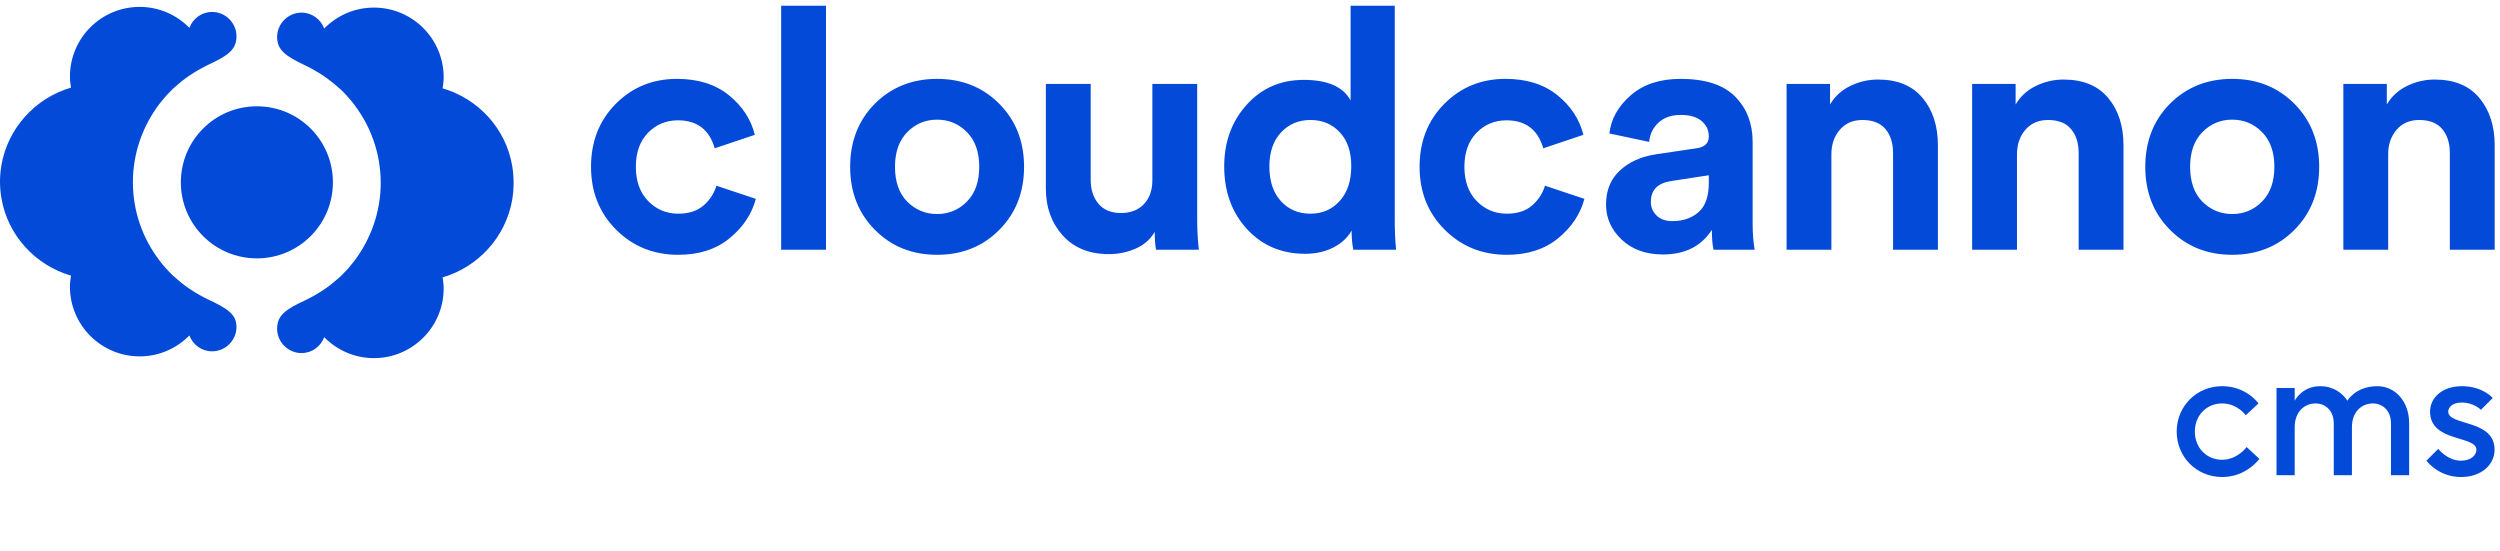 <svg width="363" height="80" viewBox="0 0 363 80" fill="none" xmlns="http://www.w3.org/2000/svg">
<g clip-path="url(#clip0_4031_9692)">
<path fill-rule="evenodd" clip-rule="evenodd" d="M29.07 42.884C29.425 43.086 29.805 43.289 30.185 43.466C33.021 44.783 34.338 45.644 34.338 47.467C34.338 49.417 32.742 51.012 30.793 51.012C29.273 51.012 28.007 50.05 27.5 48.708C25.652 50.582 23.12 51.747 20.284 51.747C14.687 51.747 10.154 47.214 10.154 41.618C10.154 41.086 10.23 40.554 10.306 40.022C5.115 38.503 1.114 34.173 0.203 28.754C0.076 27.969 0 27.184 0 26.373C0 25.563 0.076 24.778 0.203 23.993C1.14 18.599 5.115 14.244 10.306 12.724C10.303 12.702 10.3 12.68 10.297 12.658C10.224 12.15 10.154 11.663 10.154 11.129C10.154 5.533 14.687 1 20.284 1C23.094 1 25.652 2.165 27.5 4.039C28.007 2.697 29.273 1.734 30.793 1.734C32.742 1.734 34.338 3.33 34.338 5.28C34.338 7.255 33.021 8.116 30.185 9.432C29.904 9.564 29.637 9.709 29.363 9.857C29.267 9.909 29.169 9.962 29.07 10.015H29.07C28.843 10.142 28.615 10.268 28.412 10.395C28.235 10.496 28.083 10.597 27.931 10.699C27.88 10.724 27.836 10.756 27.792 10.787C27.747 10.819 27.703 10.851 27.652 10.876C26.791 11.433 26.006 12.091 25.247 12.775C25.221 12.788 25.203 12.807 25.183 12.826C25.165 12.845 25.145 12.864 25.12 12.876C24.816 13.18 24.512 13.484 24.234 13.788C24.196 13.826 24.158 13.87 24.12 13.915C24.082 13.959 24.044 14.003 24.006 14.041C23.886 14.191 23.763 14.336 23.64 14.481C23.451 14.704 23.263 14.925 23.094 15.155C20.739 18.295 19.296 22.221 19.296 26.449C19.296 30.678 20.714 34.603 23.094 37.743C23.373 38.123 23.677 38.503 24.006 38.858C24.044 38.895 24.082 38.94 24.12 38.984C24.158 39.028 24.196 39.073 24.234 39.111C24.442 39.357 24.665 39.575 24.892 39.797C24.967 39.871 25.044 39.946 25.12 40.022C25.145 40.035 25.165 40.054 25.183 40.073C25.203 40.092 25.221 40.111 25.247 40.124C26.006 40.807 26.791 41.466 27.652 42.023C27.703 42.048 27.747 42.08 27.792 42.111C27.836 42.143 27.88 42.175 27.931 42.2C28.007 42.251 28.089 42.301 28.172 42.352C28.254 42.403 28.336 42.453 28.412 42.504C28.526 42.567 28.634 42.631 28.741 42.694C28.849 42.757 28.957 42.821 29.07 42.884ZM64.269 12.826C69.46 14.345 73.461 18.675 74.373 24.095C74.5 24.854 74.576 25.665 74.576 26.627C74.576 27.437 74.5 28.222 74.373 29.007C73.436 34.401 69.46 38.757 64.269 40.276L64.279 40.342C64.352 40.85 64.421 41.337 64.421 41.871C64.421 47.468 59.888 52 54.292 52C51.481 52 48.924 50.835 47.075 48.962C46.569 50.304 45.303 51.266 43.783 51.266C41.833 51.266 40.238 49.671 40.238 47.721C40.238 45.745 41.555 44.885 44.391 43.568C44.672 43.437 44.939 43.292 45.213 43.143C45.309 43.091 45.406 43.038 45.505 42.985C45.733 42.859 45.961 42.732 46.163 42.605C46.341 42.504 46.493 42.403 46.645 42.302L46.645 42.302C46.695 42.276 46.74 42.245 46.784 42.213C46.828 42.181 46.873 42.15 46.923 42.124C47.784 41.567 48.569 40.909 49.329 40.225C49.354 40.212 49.373 40.194 49.392 40.175C49.411 40.156 49.43 40.136 49.456 40.124C49.759 39.82 50.063 39.516 50.342 39.212C50.38 39.174 50.418 39.13 50.456 39.086C50.494 39.041 50.532 38.997 50.57 38.959C50.689 38.81 50.813 38.664 50.936 38.519C51.125 38.296 51.312 38.075 51.481 37.845C53.836 34.705 55.28 30.78 55.28 26.551C55.28 22.322 53.862 18.397 51.481 15.257C51.203 14.877 50.899 14.497 50.57 14.143C50.532 14.105 50.494 14.06 50.456 14.016C50.418 13.972 50.38 13.928 50.342 13.889C50.063 13.56 49.759 13.257 49.456 12.978C49.43 12.965 49.411 12.946 49.392 12.927C49.373 12.908 49.354 12.889 49.329 12.877C48.569 12.193 47.784 11.56 46.923 10.977C46.873 10.952 46.828 10.92 46.784 10.889C46.74 10.857 46.695 10.825 46.645 10.8C46.569 10.749 46.486 10.699 46.404 10.648C46.322 10.598 46.239 10.547 46.163 10.496C46.05 10.433 45.942 10.37 45.834 10.306C45.727 10.243 45.619 10.18 45.505 10.116C45.151 9.914 44.771 9.711 44.391 9.534C41.58 8.192 40.238 7.331 40.238 5.381C40.238 3.431 41.833 1.836 43.783 1.836C45.303 1.836 46.569 2.798 47.075 4.14C48.924 2.266 51.456 1.102 54.292 1.102C59.888 1.102 64.421 5.634 64.421 11.231C64.421 11.762 64.345 12.294 64.269 12.826Z" fill="#034AD8"/>
<path d="M48.34 26.475C48.34 20.372 43.403 15.434 37.3 15.434C31.197 15.434 26.259 20.372 26.259 26.475C26.259 32.578 31.197 37.516 37.3 37.516C43.403 37.516 48.34 32.578 48.34 26.475Z" fill="#034AD8"/>
<path fill-rule="evenodd" clip-rule="evenodd" d="M119.934 36.264V0.833H113.425V36.264H119.934ZM98.492 36.997C101.494 36.997 103.973 36.198 105.931 34.599C107.888 33.001 109.161 31.092 109.748 28.874L104.022 26.965C103.696 28.074 103.076 29.029 102.162 29.828C101.249 30.627 100.026 31.027 98.492 31.027C96.763 31.027 95.303 30.415 94.112 29.192C92.921 27.968 92.326 26.313 92.326 24.225C92.326 22.137 92.913 20.489 94.088 19.282C95.262 18.075 96.714 17.471 98.443 17.471C101.216 17.471 102.994 18.825 103.777 21.533L109.601 19.576C109.046 17.324 107.79 15.408 105.833 13.825C103.875 12.243 101.363 11.452 98.296 11.452C94.773 11.452 91.812 12.659 89.414 15.073C87.016 17.488 85.817 20.538 85.817 24.225C85.817 27.879 87.033 30.921 89.463 33.351C91.894 35.782 94.903 36.997 98.492 36.997ZM145.097 33.376C142.699 35.79 139.689 36.997 136.068 36.997C132.446 36.997 129.437 35.79 127.039 33.376C124.641 30.962 123.442 27.911 123.442 24.225C123.442 20.538 124.633 17.488 127.014 15.073C129.429 12.659 132.446 11.452 136.068 11.452C139.689 11.452 142.699 12.659 145.097 15.073C147.495 17.488 148.694 20.538 148.694 24.225C148.694 27.911 147.495 30.962 145.097 33.376ZM136.069 31.076C134.373 31.076 132.921 30.472 131.714 29.265C130.539 28.058 129.952 26.378 129.952 24.224C129.952 22.071 130.547 20.391 131.738 19.184C132.929 17.977 134.373 17.373 136.069 17.373C137.766 17.373 139.209 17.977 140.4 19.184C141.591 20.391 142.186 22.071 142.186 24.224C142.186 26.378 141.591 28.058 140.4 29.265C139.209 30.472 137.766 31.076 136.069 31.076ZM164.901 36.092C163.677 36.63 162.381 36.899 161.01 36.899C158.172 36.899 155.937 35.994 154.306 34.183C152.675 32.373 151.859 30.113 151.859 27.405V12.186H158.368V26.084C158.368 27.52 158.743 28.686 159.493 29.583C160.244 30.48 161.337 30.929 162.772 30.929C164.175 30.929 165.284 30.497 166.1 29.632C166.915 28.768 167.323 27.617 167.323 26.182V12.186H173.832V31.908C173.832 33.441 173.914 34.893 174.077 36.263H167.862C167.731 35.611 167.666 34.746 167.666 33.669C167.046 34.746 166.124 35.554 164.901 36.092ZM189.5 36.851C191.066 36.851 192.444 36.541 193.635 35.921C194.826 35.301 195.698 34.485 196.253 33.474C196.253 34.518 196.335 35.448 196.498 36.264H202.713C202.582 34.959 202.517 33.507 202.517 31.908V0.833H196.106V14.584C195.03 12.594 192.762 11.599 189.304 11.599C185.943 11.599 183.178 12.806 181.009 15.22C178.839 17.634 177.755 20.62 177.755 24.176C177.755 27.83 178.856 30.856 181.058 33.254C183.26 35.652 186.074 36.851 189.5 36.851ZM185.977 29.192C187.086 30.415 188.522 31.027 190.283 31.027C192.013 31.027 193.432 30.407 194.541 29.167C195.65 27.928 196.205 26.247 196.205 24.127C196.205 22.039 195.65 20.399 194.541 19.209C193.432 18.018 192.013 17.422 190.283 17.422C188.554 17.422 187.127 18.026 186.001 19.233C184.876 20.44 184.313 22.088 184.313 24.176C184.313 26.296 184.868 27.968 185.977 29.192ZM218.798 36.997C221.8 36.997 224.279 36.198 226.237 34.599C228.194 33.001 229.466 31.092 230.054 28.874L224.328 26.965C224.002 28.074 223.382 29.029 222.468 29.828C221.555 30.627 220.331 31.027 218.798 31.027C217.069 31.027 215.609 30.415 214.418 29.192C213.227 27.968 212.632 26.313 212.632 24.225C212.632 22.137 213.219 20.489 214.394 19.282C215.568 18.075 217.02 17.471 218.749 17.471C221.522 17.471 223.3 18.825 224.083 21.533L229.907 19.576C229.352 17.324 228.096 15.408 226.139 13.825C224.181 12.243 221.669 11.452 218.602 11.452C215.079 11.452 212.118 12.659 209.72 15.073C207.322 17.488 206.123 20.538 206.123 24.225C206.123 27.879 207.338 30.921 209.769 33.351C212.2 35.782 215.209 36.997 218.798 36.997ZM248.562 33.376C247.028 35.758 244.663 36.948 241.466 36.948C238.986 36.948 236.988 36.231 235.471 34.795C233.954 33.359 233.195 31.663 233.195 29.706C233.195 27.65 233.864 26.003 235.202 24.763C236.539 23.523 238.268 22.74 240.389 22.414L246.311 21.533C247.518 21.37 248.121 20.799 248.121 19.82C248.121 18.907 247.77 18.156 247.069 17.569C246.368 16.982 245.364 16.688 244.059 16.688C242.689 16.688 241.604 17.063 240.805 17.814C240.006 18.564 239.557 19.494 239.459 20.603L233.685 19.38C233.913 17.292 234.941 15.448 236.768 13.85C238.595 12.251 241.009 11.452 244.01 11.452C247.599 11.452 250.242 12.308 251.938 14.021C253.635 15.734 254.483 17.928 254.483 20.603V32.446C254.483 33.882 254.581 35.154 254.777 36.263H248.806C248.643 35.545 248.562 34.583 248.562 33.376ZM242.836 32.104C241.857 32.104 241.09 31.835 240.536 31.296C239.981 30.758 239.704 30.097 239.704 29.314C239.704 27.585 240.699 26.574 242.689 26.28L248.121 25.448V26.525C248.121 28.515 247.624 29.942 246.629 30.807C245.633 31.671 244.369 32.104 242.836 32.104ZM265.918 22.414V36.264H259.41V12.186H265.723V15.171C266.408 13.997 267.386 13.1 268.659 12.48C269.931 11.86 271.269 11.55 272.672 11.55C275.51 11.55 277.672 12.439 279.156 14.217C280.64 15.995 281.383 18.287 281.383 21.093V36.264H274.874V22.218C274.874 20.783 274.507 19.625 273.773 18.744C273.039 17.863 271.921 17.423 270.421 17.423C269.05 17.423 267.957 17.896 267.142 18.842C266.326 19.788 265.918 20.979 265.918 22.414ZM292.866 36.264V22.414C292.866 20.979 293.274 19.788 294.09 18.842C294.905 17.896 295.998 17.423 297.368 17.423C298.869 17.423 299.987 17.863 300.721 18.744C301.455 19.625 301.822 20.783 301.822 22.218V36.264H308.33V21.093C308.33 18.287 307.588 15.995 306.104 14.217C304.619 12.439 302.458 11.55 299.619 11.55C298.217 11.55 296.879 11.86 295.607 12.48C294.334 13.1 293.355 13.997 292.67 15.171V12.186H286.357V36.264H292.866ZM333.149 33.376C330.751 35.79 327.742 36.997 324.12 36.997C320.499 36.997 317.489 35.79 315.091 33.376C312.693 30.962 311.494 27.911 311.494 24.224C311.494 20.538 312.685 17.487 315.067 15.073C317.481 12.659 320.499 11.452 324.12 11.452C327.742 11.452 330.751 12.659 333.149 15.073C335.547 17.487 336.746 20.538 336.746 24.224C336.746 27.911 335.547 30.962 333.149 33.376ZM324.121 31.076C322.425 31.076 320.973 30.472 319.766 29.265C318.591 28.058 318.004 26.378 318.004 24.224C318.004 22.071 318.6 20.391 319.79 19.184C320.981 17.977 322.425 17.373 324.121 17.373C325.818 17.373 327.262 17.977 328.452 19.184C329.643 20.391 330.239 22.071 330.239 24.224C330.239 26.378 329.643 28.058 328.452 29.265C327.262 30.472 325.818 31.076 324.121 31.076ZM346.762 22.414V36.264H340.254V12.186H346.567V15.171C347.252 13.997 348.23 13.1 349.503 12.48C350.775 11.86 352.113 11.55 353.516 11.55C356.354 11.55 358.515 12.439 360 14.217C361.484 15.995 362.227 18.287 362.227 21.093V36.264H355.718V22.218C355.718 20.783 355.351 19.625 354.617 18.744C353.883 17.863 352.765 17.423 351.265 17.423C349.894 17.423 348.801 17.896 347.986 18.842C347.17 19.788 346.762 20.979 346.762 22.414Z" fill="#034AD8"/>
<path d="M322.65 69.264C326.211 69.264 328.058 66.626 328.058 66.626L326.211 64.911C326.211 64.911 324.893 66.758 322.65 66.758C320.408 66.758 318.693 65.043 318.693 62.669C318.693 60.295 320.408 58.58 322.65 58.58C324.893 58.58 326.08 60.295 326.08 60.295L327.926 58.58C327.926 58.58 326.211 56.074 322.65 56.074C318.957 56.074 316.055 58.976 316.055 62.669C316.055 66.362 318.957 69.264 322.65 69.264ZM330.552 69H333.19V62.009C333.19 59.899 334.509 58.58 336.224 58.58C337.674 58.58 338.862 59.635 338.862 61.482V69H341.5V62.009C341.5 59.899 342.819 58.58 344.533 58.58C345.984 58.58 347.171 59.635 347.171 61.482V69H349.809V61.482C349.809 58.184 347.699 56.074 345.193 56.074C342.027 56.074 340.84 58.184 340.84 58.184C340.84 58.184 339.653 56.074 336.883 56.074C334.245 56.074 333.19 58.184 333.19 58.184V56.338H330.552V69ZM357.331 69.264C360.364 69.264 362.211 67.417 362.211 65.307C362.211 60.822 355.484 61.877 355.484 59.767C355.484 59.108 356.144 58.448 357.463 58.448C359.177 58.448 360.232 59.503 360.232 59.503L361.947 57.788C361.947 57.788 360.496 56.074 357.463 56.074C354.561 56.074 352.846 57.788 352.846 59.767C352.846 64.252 359.573 63.196 359.573 65.307C359.573 66.098 358.782 66.89 357.331 66.89C355.352 66.89 354.033 65.175 354.033 65.175L352.318 66.89C352.318 66.89 354.033 69.264 357.331 69.264Z" fill="#034AD8"/>
</g>
<defs>
<clipPath id="clip0_4031_9692">
<rect width="363" height="80" fill="white"/>
</clipPath>
</defs>
</svg>
